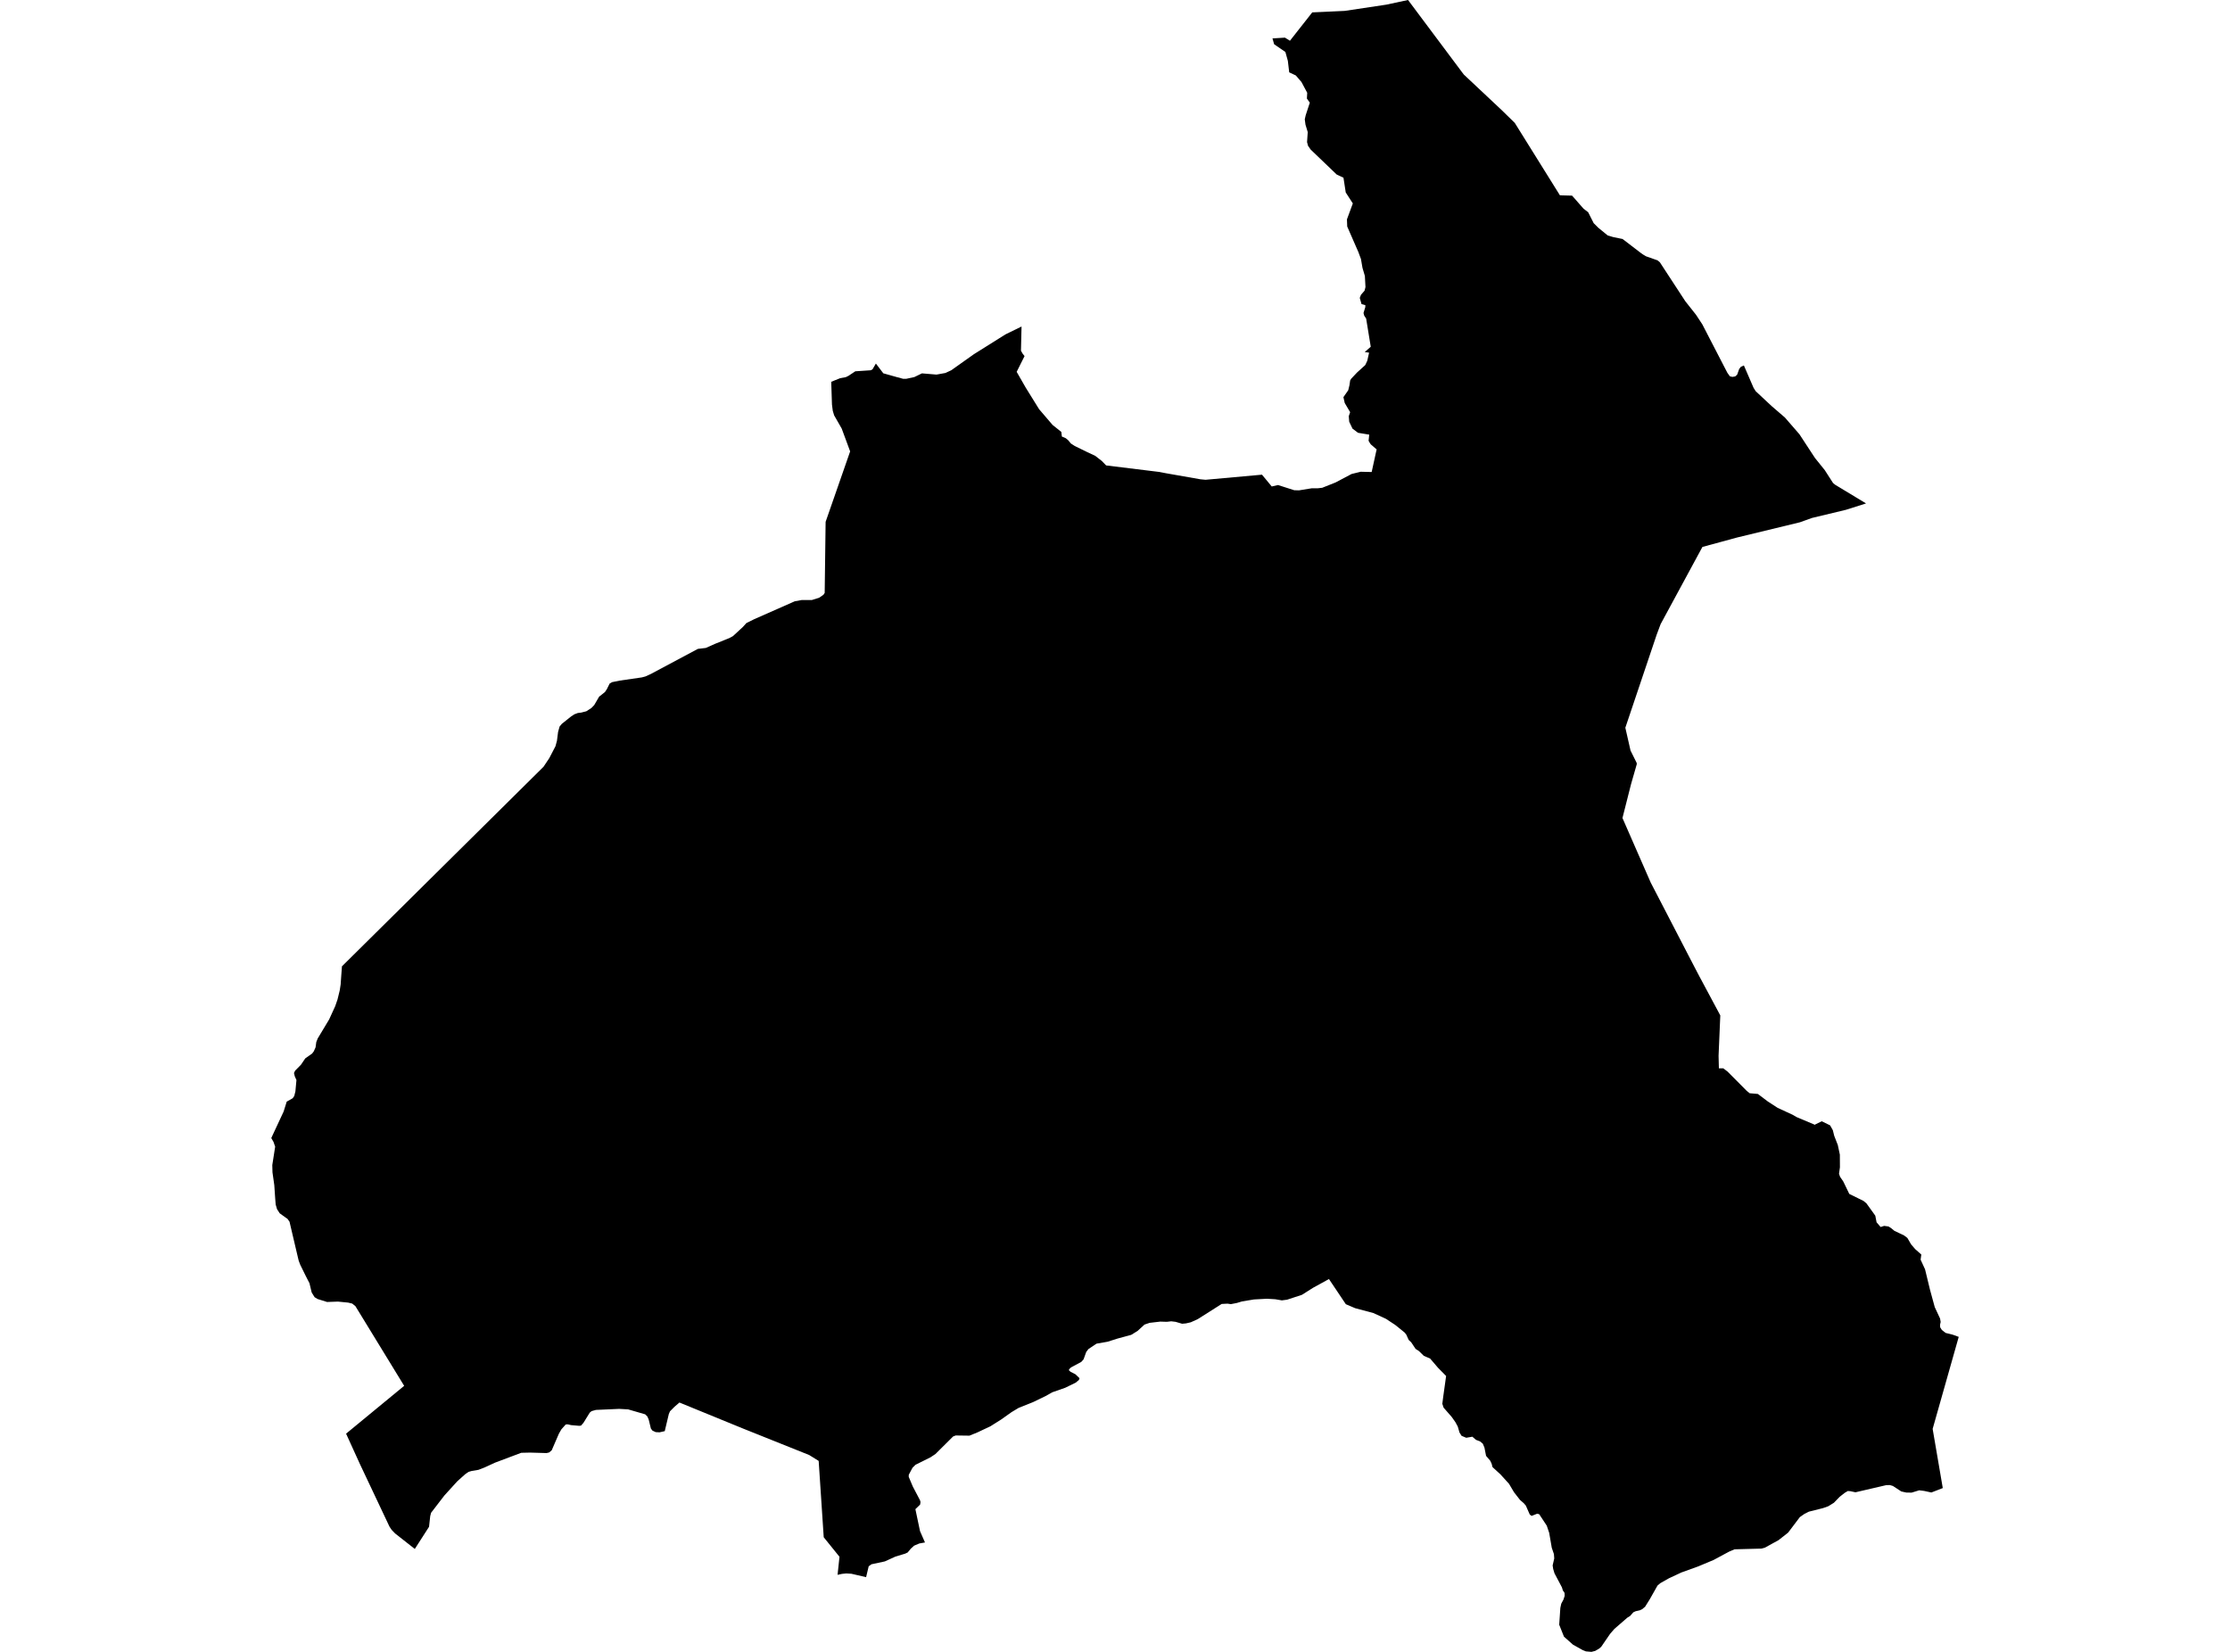 <?xml version='1.0'?>
<svg  baseProfile = 'tiny' width = '540' height = '400' stroke-linecap = 'round' stroke-linejoin = 'round' version='1.1' xmlns='http://www.w3.org/2000/svg'>
<path id='4407101001' title='4407101001'  d='M 422.287 88.496 424.629 93.909 425.153 94.739 429.002 98.327 432.217 101.099 435.734 105.149 439.497 110.894 441.874 113.846 443.874 116.958 444.368 117.371 451.867 121.905 446.969 123.457 438.797 125.417 435.841 126.476 420.673 130.149 412.245 132.441 409.944 136.688 402.122 151.135 401.176 153.664 393.578 176.22 394.839 181.75 396.314 184.71 396.359 185.015 394.964 189.873 392.883 198.08 399.718 213.698 410.213 233.952 411.546 236.495 416.573 245.883 416.156 255.651 416.233 258.701 417.304 258.697 418.354 259.504 422.978 264.155 423.678 264.725 425.669 264.9 428.1 266.734 430.464 268.268 434.07 269.932 435.065 270.51 439.344 272.309 439.322 272.403 441.143 271.515 443.166 272.506 443.825 273.681 444.161 275.031 445.031 277.274 445.525 279.597 445.543 282.661 445.323 284.226 445.583 284.97 446.341 286.074 447.812 289.11 451.261 290.806 451.979 291.416 454.109 294.376 454.414 295.972 455.396 297.121 456.253 296.847 457.307 296.99 457.917 297.372 458.724 298.04 461.097 299.175 461.873 299.767 462.783 301.328 463.766 302.471 465.25 303.785 465.08 305.028 466.156 307.369 467.358 312.325 468.506 316.523 469.794 319.286 469.937 320.107 469.785 320.802 469.821 321.407 470.233 322.062 471.153 322.771 472.893 323.206 474.31 323.722 467.995 346.008 470.449 360.338 467.681 361.406 465.941 361.029 464.743 360.876 462.9 361.442 461.599 361.419 460.402 361.154 458.375 359.827 457.644 359.612 456.76 359.625 449.306 361.356 448.032 361.087 447.449 361.051 446.718 361.482 445.484 362.446 444.085 363.895 442.722 364.738 441.443 365.191 438.026 366.048 436.958 366.581 435.841 367.362 432.993 371.129 430.657 372.964 427.36 374.771 426.562 374.991 420.022 375.166 418.708 375.727 414.954 377.745 411.214 379.31 407.159 380.772 404.123 382.19 402.033 383.374 401.373 383.939 399.481 387.285 398.355 389.083 397.619 389.684 397.086 389.931 396.063 390.164 395.525 390.411 394.726 391.312 394.054 391.725 390.919 394.447 389.887 395.64 387.739 398.771 387.214 399.224 386.294 399.762 385.366 400 384.034 399.883 383.271 399.578 380.899 398.255 378.719 396.318 377.566 393.425 377.84 389.352 378.06 388.339 378.598 387.334 378.889 386.437 378.858 385.719 378.441 385.1 378.221 384.374 376.423 380.974 376.113 379.943 375.974 379.068 376.364 377.382 376.284 376.319 375.763 374.789 375.14 371.179 374.552 369.438 372.718 366.662 372.211 366.55 370.879 367.079 370.435 366.743 369.484 364.577 368.995 364.011 368.058 363.191 366.627 361.352 365.412 359.307 363.335 357.015 361.411 355.252 361.209 354.454 360.855 353.705 359.855 352.539 359.464 350.543 359.061 349.583 358.397 349.036 357.428 348.663 356.531 347.901 355.056 348.157 353.921 347.686 353.419 346.878 353.006 345.448 352.436 344.389 351.535 343.111 349.57 340.859 349.261 339.922 349.481 338.209 350.18 333.199 348.207 331.194 346.296 328.96 345.516 328.633 344.771 328.306 343.601 327.157 342.789 326.637 341.726 325.036 341.12 324.471 340.519 323.148 340.12 322.663 337.86 320.833 335.59 319.344 332.558 317.949 328.149 316.774 325.898 315.814 321.807 309.715 321.269 310.02 317.977 311.827 315.268 313.541 311.671 314.72 310.406 314.886 308.81 314.612 306.782 314.491 303.647 314.662 300.75 315.142 299.494 315.518 298.054 315.797 297.252 315.68 295.834 315.752 290.035 319.429 288.353 320.192 287.178 320.461 286.254 320.546 284.666 320.08 283.612 319.954 282.572 320.075 282.365 320.071 280.975 320.026 278.383 320.327 277.149 320.744 275.445 322.3 273.924 323.237 270.659 324.121 268.206 324.897 265.519 325.368 263.555 326.686 263.026 327.391 262.389 329.167 261.824 329.795 259.357 331.118 258.872 331.575 258.863 331.84 259.231 332.172 260.415 332.777 261.407 333.733 261.263 334.163 260.469 334.818 257.944 336.047 254.804 337.146 253.217 338.043 250.158 339.523 246.651 340.927 244.942 341.954 242.461 343.716 239.829 345.376 236.698 346.851 234.752 347.645 231.419 347.6 230.791 347.847 226.521 352.086 225.333 352.884 221.682 354.7 220.964 355.418 220.063 357.113 220.049 357.62 221.054 359.997 222.781 363.28 222.902 363.72 222.808 364.339 221.664 365.442 222.785 370.766 223.987 373.506 222.624 373.749 221.363 374.278 220.574 374.991 219.789 375.933 219.179 376.22 216.842 376.924 214.268 378.095 211.025 378.79 210.353 379.283 209.729 381.912 206.177 381.086 204.935 381.01 203.894 381.113 202.818 381.346 203.284 376.973 199.467 372.246 198.243 353.759 195.946 352.332 179.975 345.941 164.528 339.621 163.331 340.649 162.241 341.747 161.958 342.402 160.971 346.551 159.702 346.838 158.778 346.789 157.998 346.425 157.617 345.923 157.096 343.793 156.778 343.026 156.231 342.478 152.104 341.281 149.92 341.16 144.3 341.411 143.255 341.703 142.811 342.07 141.309 344.501 140.708 345.201 140.273 345.264 138.299 345.093 137.456 344.9 136.985 344.941 135.936 346.12 135.339 347.161 133.603 351.18 132.984 351.709 132.356 351.861 128.387 351.745 126.221 351.794 119.879 354.18 117.322 355.355 115.874 355.916 114.169 356.207 113.47 356.414 112.698 356.938 110.747 358.679 107.617 362.123 104.387 366.321 104.177 367.129 103.894 369.712 100.445 375.076 95.677 371.327 94.834 370.452 94.309 369.663 87.173 354.557 83.805 347.161 97.87 335.58 86.066 316.29 85.29 315.662 84.299 315.424 81.836 315.182 79.199 315.276 76.885 314.55 76.18 314.115 75.476 312.975 74.938 310.728 74.117 309.136 72.709 306.279 72.341 305.301 72.274 305.055 71.198 300.484 70.108 295.838 69.601 295.125 69.264 294.905 67.735 293.802 67.085 292.801 66.757 291.676 66.632 290.101 66.421 286.975 65.981 283.881 65.936 282.118 66.632 277.673 66.228 276.507 65.69 275.583 66.555 273.717 68.681 269.16 69.43 266.761 70.884 265.936 71.26 265.379 71.534 264.267 71.785 261.531 71.395 260.67 71.189 259.831 71.471 259.253 72.87 257.835 73.929 256.279 75.566 255.131 75.997 254.557 76.418 253.606 76.589 252.341 76.934 251.462 79.706 246.851 81.172 243.64 81.724 242.048 82.258 239.868 82.491 238.379 82.621 236.473 82.805 233.997 131.612 185.675 133.011 183.58 134.509 180.705 134.868 179.373 135.142 177.225 135.518 175.91 136.043 175.283 138.263 173.511 139.053 172.982 139.932 172.65 140.708 172.56 141.977 172.237 143.21 171.439 143.888 170.739 145.081 168.694 146.489 167.577 146.964 166.855 147.624 165.527 148.202 165.187 150.077 164.805 155.419 164.034 156.311 163.796 157.63 163.191 168.991 157.127 170.924 156.898 173.14 155.907 176.651 154.494 177.517 154.01 179.899 151.807 180.755 150.866 182.635 149.937 192.435 145.609 194.125 145.3 196.597 145.295 198.364 144.743 199.404 144.017 199.7 143.573 199.925 126.363 205.863 109.307 203.818 103.772 201.988 100.574 201.66 99.484 201.463 97.964 201.284 92.447 203.441 91.581 204.827 91.321 205.477 90.998 207.114 89.909 210.841 89.662 211.281 89.429 212.097 88.034 213.896 90.397 217.282 91.348 218.722 91.734 219.421 91.734 221.413 91.303 223.252 90.411 226.773 90.707 228.934 90.317 230.352 89.657 235.806 85.787 243.497 80.961 247.368 79.068 247.229 84.917 247.588 85.571 248.095 86.231 246.189 90.039 248.341 93.797 251.62 99.085 254.899 102.915 257.002 104.588 257.137 105.71 258.088 106.118 258.693 106.629 259.312 107.387 260.258 108.001 263.232 109.455 265.187 110.365 266.789 111.607 267.852 112.702 280.71 114.281 282.361 114.599 290.69 116.061 291.932 116.178 305.594 114.944 307.957 117.801 309.478 117.452 313.402 118.707 314.551 118.739 317.681 118.232 319.112 118.236 320.175 118.115 323.4 116.833 327.293 114.774 329.499 114.236 332.155 114.299 333.294 109.087 333.361 108.827 331.944 107.607 331.693 107.239 331.406 106.737 331.563 105.248 328.858 104.804 327.513 103.799 326.714 102.126 326.607 100.776 326.938 99.803 325.629 97.583 325.31 96.17 326.476 94.501 326.777 93.281 326.943 92.129 327.181 91.72 328.625 90.191 330.603 88.397 331.092 87.352 331.527 85.396 330.473 85.248 331.93 83.966 330.814 77.135 330.347 76.435 330.177 75.789 330.598 74.417 330.63 73.906 329.697 73.632 329.271 72.143 329.558 71.394 330.437 70.376 330.652 69.51 330.509 66.837 329.926 64.85 329.558 62.715 329.051 61.356 328.979 61.145 326.23 54.844 326.167 53.117 327.589 49.26 325.875 46.609 325.324 43.03 323.687 42.263 317.376 36.213 316.744 35.302 316.506 34.405 316.672 31.983 316.125 30.185 315.954 28.893 316.174 27.915 317.174 24.856 316.466 23.865 316.546 22.466 315.156 19.865 313.788 18.272 312.187 17.519 311.855 14.725 311.259 12.585 308.541 10.719 308.132 9.302 311.155 9.114 312.362 9.867 317.762 3.001 325.629 2.637 335.698 1.126 340.963 0 353.988 17.42 354.459 18.044 363.577 26.606 366.807 29.759 377.741 47.3 380.684 47.372 383.455 50.529 384.581 51.399 385.913 54.037 387.03 55.149 389.313 57.019 390.699 57.423 392.91 57.871 397.243 61.19 397.893 61.648 398.597 62.065 401.378 63.043 401.929 63.496 408.11 72.955 410.689 76.215 412.218 78.539 418.291 90.281 418.888 91.115 419.484 91.267 420.17 91.155 420.655 90.734 421.148 89.348 421.543 88.832 422.287 88.496 Z' />
</svg>